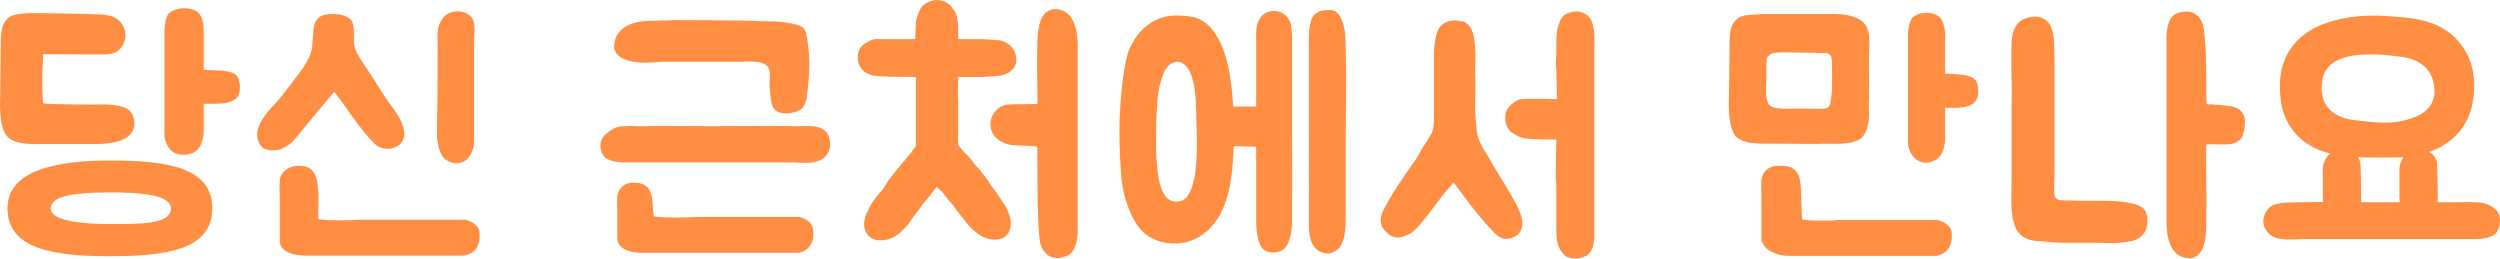 <?xml version="1.0" encoding="UTF-8"?>
<svg id="Layer_2" data-name="Layer 2" xmlns="http://www.w3.org/2000/svg" viewBox="0 0 489.26 50.59">
  <defs>
    <style>
      .cls-1 {
        fill: #ff8d42;
      }
    </style>
  </defs>
  <g id="Layer_1-2" data-name="Layer 1">
    <g>
      <path class="cls-1" d="m24.57,21.16c1.56.66,1.8,2.4,1.74,3.24-.3,3.12-4.08,3.78-7.62,3.78h-10.26c-2.88.06-6.06.06-7.32-1.86C-.27,24.22.03,19.48.03,19.24l.12-10.8c0-.48,0-2.82.6-3.84.72-1.14,1.38-1.62,2.64-1.8.9-.18,2.04-.24,3.48-.24.78,0,10.38.12,11.16.24,2.1,0,4.62-.06,5.88,1.98.9,1.38.84,3.12-.12,4.44-.9,1.32-2.34,1.44-3.66,1.44l-11.76-.06c.18,0-.06,2.04-.12,4.62,0,2.94.12,4.92.24,5.04,2.1.18,9.6.24,11.7.18,1.38,0,2.82.06,4.38.72Zm-3.06,10.26c11.04,0,20.04,1.26,20.04,9.36s-9,9.36-20.04,9.36S1.47,48.76,1.47,40.78c0-7.26,9-9.36,20.04-9.36Zm0,6.24c-5.58,0-11.58.36-11.58,3.12,0,2.46,6,3.06,11.58,3.06s11.94.18,11.94-3.06c0-2.76-6.36-3.12-11.94-3.12Zm18.36-17.34v5.46c-.06.84-.18,1.8-.66,2.7-.24.48-.6.9-1.02,1.2-.6.42-1.56.6-2.22.6-.6,0-1.44-.12-1.92-.42-1.62-.96-1.86-3.18-1.86-3.24V6.22c-.06-.3.06-2.16.54-3.12.36-.78,1.5-1.32,2.64-1.44,1.38-.18,2.88.18,3.54.9.96,1.26.96,2.4.96,4.56v6.54c.66.06,3.9.12,4.62.3,1.56.3,2.1.96,2.28,1.8.24.84.3,2.22-.18,3-.96,1.56-3,1.5-5.34,1.56h-1.38Z"/>
      <path class="cls-1" d="m50.61,27.76c-1.32-3.24,2.34-6.36,4.14-8.52,1.38-1.68,2.64-3.36,3.96-5.1.96-1.32,2.28-3.36,2.4-5.1.06-.96.18-3.3.42-4.2.48-1.56,1.44-2.1,3.66-2.1,1.26,0,3.24.36,3.78,1.62.6,1.44,0,3.54.48,5.04.36,1.2,1.32,2.52,2.16,3.78,1.5,2.16,3.12,4.98,4.38,6.72,1.26,1.68,2.64,3.48,3.06,5.52.78,3.48-3.66,4.86-5.88,2.58-2.94-3-5.16-6.72-7.74-10.02-.06-.06-7.02,8.4-7.62,9.12-.84,1.02-2.04,1.92-3.36,2.22-.9.18-1.86.18-2.64-.18-.54-.24-.96-.72-1.2-1.38Zm43.2,17.52c.18,1.5-.06,2.7-.78,3.54-.96,1.14-2.4,1.2-2.46,1.2h-30.6c-3.24,0-5.22-1.08-5.22-2.88v-8.34c-.06-.9-.06-2.64,0-3.54.18-1.68,1.86-2.82,3.66-2.82.42,0,1.08.06,1.5.18,2.16.66,2.28,3.3,2.4,5.1.06.66-.06,4.74,0,5.16.24.06,1.08.24,4.02.24,2.58,0,4.92-.12,4.98-.12h19.8c.06.06,2.46.6,2.7,2.28Zm-1.02-17.22c0,.06-.24,2.4-1.8,3.42-.54.3-1.08.48-1.68.48-.72,0-1.38-.24-1.98-.66-.42-.3-.78-.72-1.02-1.26-1.2-2.4-.72-5.94-.72-8.58.06-3.42.06-9.3.06-12.66v-.78c-.06-.9-.06-1.92.18-2.82.18-.66.54-1.26,1.08-1.92.66-.78,1.92-1.2,3.24-1.02,1.14.18,2.04.78,2.4,1.56.48,1.02.3,3,.24,3.3v20.94Z"/>
      <path class="cls-1" d="m162.45,28.36c0,.9-.42,1.8-1.2,2.52-1.26,1.08-3.24,1.02-4.86.96-.36-.06-.72-.06-1.08-.06h-33.06c-.12,0-2.88.06-4.02-1.14-.48-.54-.72-1.32-.72-2.1,0-.84.3-1.56.78-2.04,1.02-.96,2.16-1.68,3.36-1.8.24,0,.48.06.72,0,1.14-.12,2.46.06,3.78,0,4.14-.12,8.4,0,13.02,0,5.04,0,10.98-.12,16.38,0h.3c2.76,0,6.6-.66,6.6,3.66ZM120.33,7.96c.3-1.2,1.2-2.28,2.34-2.88,1.86-1.02,3.96-1.02,6-1.02.66-.06,1.32-.06,1.98-.06.66-.06,1.32-.06,2.04-.06,1.26,0,12.78.06,13.98.12,1.26.06,2.52.12,3.78.12,1.92,0,3.84.18,5.7.72,1.74.54,1.68,1.86,1.92,3.48.54,3.54.3,6.24-.06,9.78-.18,1.56-.36,2.94-1.92,3.6-1.26.48-3.48.78-4.5-.36-.84-.9-.84-3.18-.96-4.38-.12-1.08.3-3.12-.36-3.96-1.14-1.38-3.96-.96-5.46-.96h-15.24c-.48,0-1.14.06-1.8.12-.72.06-1.74.06-2.76,0-2.64-.24-5.52-1.2-4.68-4.26Zm38.76,36.78c.24,1.5,0,2.7-.72,3.54-.9,1.14-2.22,1.2-2.28,1.2h-30.36c-3.06,0-4.92-1.08-4.92-2.88v-5.34c-.06-.9-.06-1.8,0-2.7.12-1.68,1.38-2.82,3.06-2.82.42,0,1.26.06,1.62.18,2.04.66,2.16,2.7,2.28,4.5,0,.66.06,1.38.24,1.92.18.06,1.38.24,4.2.24,2.4,0,4.62-.12,4.68-.12h19.62c.12.06,2.34.6,2.58,2.28Z"/>
      <path class="cls-1" d="m179.24,28.6v-13.56c-.36.12-.72,0-1.08,0h-1.62c-2.82,0-5.04-.12-5.58-.24-1.44-.3-2.46-1.02-2.94-2.46-.12-.54-.24-1.02-.12-1.62,0-.48.24-.96.6-1.5.24-.36.78-.72,1.26-.96.48-.36.96-.48,1.44-.6h7.92c0-.9.12-2.64.12-3.36.18-1.02.54-1.86.9-2.58.48-.78,1.2-1.26,2.1-1.5.84-.36,1.8-.24,2.7.12.6.24,1.2.72,1.44,1.26.42.48.78,1.08.9,1.68.12.66.24,1.38.24,2.1v2.28h3.66c1.62,0,3.36.12,4.5.24,1.08.24,2.1.84,2.7,1.86.36.6.48,1.08.48,1.68.12.48,0,1.02-.24,1.5-.48.96-1.44,1.56-2.82,1.86-.84.12-1.98.12-3.18.24-1.26,0-3.12.12-5.1,0,0,1.32-.12,3.66,0,4.62v6.6c0,.36-.12.72,0,1.2v.96c.36.3.72.9,1.32,1.5.54.48.9.96,1.26,1.38.36.48.72.96,1.2,1.44.42.36.78,1.02,1.26,1.5.24.36.48.72.72.96.24.36.48.78.6,1.02.78.96,1.5,1.92,2.22,3.18.9,1.08,1.38,2.34,1.62,3.42.12.54.12,1.14,0,1.74-.12.6-.36,1.08-.84,1.62-.54.48-1.26.72-2.22.72-.9,0-1.62-.24-2.46-.6-.78-.48-1.38-1.02-1.98-1.5-.72-.72-1.38-1.62-1.98-2.34-.6-.72-1.2-1.56-1.86-2.46-.48-.48-.96-1.08-1.44-1.74-.48-.72-1.14-1.2-1.62-1.68-.48.6-.96,1.2-1.44,1.86-.54.6-1.02,1.2-1.5,1.8-.48.78-1.14,1.62-1.74,2.34-.48.78-1.08,1.62-1.86,2.34-1.56,1.62-2.94,2.1-4.38,2.1-.36,0-.78,0-1.14-.12-.84-.24-1.44-.72-1.86-1.62-.24-.6-.36-1.2-.24-1.92.12-.78.24-1.5.66-1.98.24-.66.6-1.26.96-1.86.36-.48.72-1.08,1.26-1.62.24-.24.48-.6.72-.84l.72-1.08c.24-.54.48-.78,1.14-1.62.6-.72,1.2-1.5,1.68-2.1.66-.72,1.26-1.5,1.74-2.1.48-.48.96-1.32,1.2-1.56Zm19.14-.18c-2.76-.18-5.22-2.22-4.38-5.28.18-.6.78-1.44,1.26-1.86.48-.36,1.02-.66,1.68-.78,1.26-.18,4.56-.06,5.88-.18h.18v.96c.06-1.98.06-3.06,0-5.1,0-2.04-.06-4.14,0-6.12v-.84c0-2.1.12-5.22,1.56-6.66.54-.48,1.14-.78,1.92-.78h.12c3.9.18,4.32,4.86,4.32,7.38v36c0,.12,0,3.18-1.38,4.44-.54.54-1.8.9-2.64.9-.9,0-1.74-.36-2.28-.96-1.02-1.08-1.14-2.34-1.26-3.66,0-.24-.06-.48-.06-.78-.12-1.26-.12-2.76-.18-4.2-.06-.9-.06-1.74-.06-2.58v-1.38c0-1.68-.06-5.28-.06-6.96,0-.42.06-.96-.12-1.32-1.08-.18-3.42-.12-4.5-.24Z"/>
      <path class="cls-1" d="m252.2,47.32c-.42,1.2-1.32,2.1-3.06,2.1-.48,0-1.2-.12-1.62-.42-1.62-1.02-1.68-4.74-1.68-5.94v-14.34l-4.38-.12c-.24,4.92-.6,9.96-3.06,14.04-1.62,2.58-3.96,4.26-6.48,4.8-2.28.48-4.86.18-6.96-1.08-2.04-1.26-3.18-3.24-4.14-5.76-.72-1.86-1.2-3.9-1.38-5.94-.24-3.36-.36-5.52-.36-8.88,0-2.22.12-4.5.3-6.72.18-1.8.3-3.6.66-5.4.24-1.44.42-2.64.96-4.02.6-1.32,1.32-2.52,2.22-3.48,1.68-1.8,3.6-2.76,5.7-3.06.48-.06.96-.06,1.44-.06.96,0,1.86.06,2.76.24,1.38.18,2.7.9,3.78,2.1,3.36,3.78,4.08,10.02,4.44,15.48h4.5v-12.78c0-1.02-.06-2.16.18-3.18.12-.36.24-.72.42-1.08.48-.78.84-1.2,1.74-1.5.36-.12.78-.18,1.14-.18,1.32,0,2.34.66,3,1.8.6,1.02.54,3.9.54,4.2.06,29.16,0,34.5,0,34.5,0,1.98-.06,2.82-.66,4.68Zm-20.1-8.58c2.58-2.7,2.16-11.34,2.04-15.18-.06-3-.06-6.96-1.26-9.48-.66-1.32-1.62-2.1-2.64-1.98-1.08.12-2.1.96-2.64,2.58-.18.36-.3.84-.42,1.26-.48,1.44-.66,3.12-.72,4.74-.12,1.68-.24,3.3-.18,4.98,0,1.56-.12,3.06,0,4.62.24,4.14.72,9.18,3.9,9.18.6,0,1.44-.18,1.92-.72Zm29.34,10.32c-.84.54-1.38.66-2.4.42-2.4-.54-2.88-3.18-2.88-5.22V8.74c-.06-1.8,0-4.8,1.08-5.88.9-.78,1.86-.9,2.94-.9,1.38,0,1.98.84,2.46,2.1.72,1.68.66,3.48.72,5.28v.3c.18,6.06,0,12.3,0,17.94v14.46c0,2.1,0,4.02-.78,5.7-.24.54-.6.96-1.14,1.32Z"/>
      <path class="cls-1" d="m280.64,11.38c0-1.2,0-2.28.24-3.48.36-2.22,1.08-3.78,3.84-3.9.24,0,1.38.12,1.74.24,1.92.84,2.1,3.42,2.22,4.98.18,1.8,0,3.24,0,5.04.18,2.16,0,4.32,0,6.54,0,1.44.18,3,.3,4.44.12,2.04,1.26,3.84,2.34,5.52,1.08,2.1,2.88,4.74,3.96,6.66.6,1.08,1.32,2.16,1.8,3.24.6,1.32,1.2,3,.6,4.38-.36.84-1.44,1.56-2.4,1.68-1.2.12-1.92-.24-2.76-1.08-1.56-1.56-3.6-4.02-4.98-5.82-.24-.36-3-4.08-3.12-4.08-.12.12-.24.36-.48.6-2.52,2.76-4.32,5.88-6.96,8.58-.6.6-1.38,1.08-2.22,1.32-.36.12-.72.24-1.2.24-.84,0-1.68-.36-2.28-1.08-.72-.6-1.08-1.44-1.08-2.46.12-.72.24-1.32.6-1.92,1.8-3.48,4.08-6.72,6.42-10.02.6-.96,1.02-1.92,1.62-2.76.24-.36.6-.84.84-1.32.24-.36.48-.72.6-1.08.12-.36.24-.72.24-1.08.12-.72.12-1.32.12-1.92v-11.46Zm15.36,8.88c.48-.36.96-.72,1.56-.84.84-.12,4.8-.12,7.14,0l-.12-6c-.12-.96-.12-1.68,0-2.64v-2.76c0-.6.12-1.26.12-1.86.12-.6.24-1.08.48-1.68.12-.48.36-.96.72-1.32,1.2-1.08,3.6-1.32,4.92,0,1.44,1.44,1.2,4.38,1.2,6.42v36.48c0,.36,0,.72-.12,1.2,0,.48-.12.96-.36,1.44-.12.48-.36.72-.72,1.08-1.08.96-3.72,1.2-4.8,0-1.44-1.56-1.44-3.24-1.44-5.22v-7.2c0-.72,0-1.56-.12-2.4l.12-7.62c-.48-.12-3.54,0-4.02-.12-.6,0-1.08,0-1.68-.12-.6,0-1.2-.12-1.8-.48-.6-.24-1.08-.6-1.56-.96-.36-.48-.72-.96-.84-1.56-.12-.6-.12-1.32,0-2.04.12-.36.24-.72.6-1.08.24-.24.48-.6.72-.72Z"/>
      <path class="cls-1" d="m346.64,28.12h-.06c-2.82,0-5.88.06-7.14-1.8-1.38-2.1-1.08-6.96-1.08-7.14,0,0,0-1.98.06-4.68.06-2.88.06-5.94.06-5.94,0-.48,0-2.82.6-3.78.72-1.14,1.38-1.56,2.58-1.8.9-.12,3.42-.24,3.42-.24h13.56c1.74,0,3.9.18,5.4,1.14,2.34,1.5,1.74,4.68,1.74,6.96,0,1.26-.06,2.52,0,3.78v3.3c-.06.42,0,.9,0,1.38-.12,1.02,0,2.04,0,3.12,0,1.68-.42,4.38-2.34,5.1-2.1.84-4.44.6-6.6.6-1.14.12-8.88-.06-10.2,0Zm-1.92,18.48v-8.64c-.06-.9-.06-1.8,0-2.7.18-1.68,1.44-2.82,3.24-2.82.42,0,1.74.06,2.16.18,2.1.66,2.22,2.7,2.34,4.5.06.66.12,5.28.24,5.82.24.06,1.08.24,4.02.24,2.58,0,2.82-.12,2.88-.12h19.62c.06.06,2.46.6,2.7,2.28.18,1.5-.06,2.7-.78,3.54-.96,1.14-2.4,1.2-2.46,1.2h-28.5c-3.24,0-5.46-1.68-5.46-3.48Zm4.44-36.36c-.72,0-1.32,0-1.8.12-.66.06-.96.24-1.38.72-.3.42-.3,1.44-.3,1.62v2.52c-.06,1.14-.06,2.28-.06,2.28,0,.06-.12,2.1.6,3,.66.78,2.28.78,3.72.78h.06c2.1-.06,3.06,0,5.22,0,.66,0,1.32.06,1.98-.06.66-.06.84-.42.96-.9.06-.24.12-.48.12-.78.18-.84.24-1.68.24-2.58,0-1.26.06-2.58,0-3.84-.06-.6.06-1.32-.12-1.92-.3-.84-1.14-.84-1.86-.84l-7.38-.12Zm31.5,10.86v6.24c-.06.84-.18,1.8-.66,2.7-.24.48-.6.9-1.02,1.14-.6.42-1.32.66-2.04.66-.6,0-1.2-.18-1.68-.48-1.62-.96-1.86-3.12-1.86-3.18V7.12c0-.36.06-2.16.54-3.12.36-.78,1.26-1.32,2.46-1.44,1.32-.18,2.64.18,3.3.9.48.6.6,1.2.78,1.86.24.78.24,1.74.18,2.58v6.48c.66.06,3.36.18,4.02.36,1.56.3,2.1.9,2.34,1.8.18.84.24,2.22-.24,3-.96,1.56-3,1.56-5.34,1.56h-.78Z"/>
      <path class="cls-1" d="m402.08,34c0,1.14-.12,2.22-.06,3.3,0,.54,0,1.2.42,1.56.48.42,1.26.36,1.86.36.9,0,1.86.06,2.76.06,2.04,0,6.06-.06,8.04.18,1.38.18,2.94.36,4.14,1.14.6.42.9,1.14.96,1.86.06.36.06.72.06,1.14-.06.9-.36,1.74-.96,2.4s-1.38,1.02-2.22,1.2c-1.14.18-2.16.36-3.3.36-.72,0-4.08-.06-4.74-.06h-5.52c-1.56,0-3.06-.24-4.62-.3-1.2-.06-2.58-.42-3.48-1.26-.84-.84-1.26-1.92-1.5-3.06-.48-2.58-.24-5.34-.24-7.98v-14.7c0-1.38.06-2.82,0-4.26,0-.24-.12-5.22,0-7.86.12-1.62.54-3.6,2.58-4.44.9-.3,1.86-.54,2.82-.3.96.24,1.86.84,2.28,1.86.48,1.14.66,2.4.66,3.72,0,.9,0,1.74.06,2.64v22.44Zm32.04-13.5c.36,0,.72.12,1.14.12.42.06.9.12,1.38.18.9.18,1.86.54,2.28,1.44.3.48.42,1.02.42,1.56,0,.6,0,1.14-.18,1.74-.12.6-.3,1.44-.84,1.86-.48.36-1.02.66-1.62.78-1.26.18-3.42,0-4.68.06-.12,0-.18.06-.18.06,0,0-.06,0-.06.24-.06,1.98,0,5.58,0,7.62.06,2.04.06,4.14,0,6.12v.84c0,2.1,0,5.16-1.44,6.6-.48.54-1.14.84-1.92.84,0,0-.06-.06-.12-.06-3.9-.12-4.32-4.8-4.32-7.32V7.54c0-.12-.06-3.12,1.26-4.44.54-.54,1.8-.84,2.7-.84s1.68.36,2.22.9c1.08,1.14,1.14,2.4,1.26,3.72.06.24.06.48.06.72.18,1.32.18,2.82.24,4.26,0,.9.06,1.68.06,2.58-.06.48,0,.9,0,1.32v3.3c0,.42,0,.9.12,1.32,0,.06,1.2.06,1.26.06.3.06.54.12.84.06h.12Z"/>
      <path class="cls-1" d="m484.82,39.58c1.32.12,2.52.42,3.6,1.44.54.48.84,1.2.84,2.04s-.3,2.04-.78,2.58c-1.2,1.26-4.2,1.14-4.32,1.14h-32.94c-.36,0-1.44.06-1.8.06-1.74.06-3.84.18-5.22-.96-.78-.72-1.26-1.62-1.26-2.58,0-1.2.78-2.7,1.98-3.18,1.62-.6,3.36-.48,5.1-.54h.3c1.2,0,3.06-.06,4.32-.06-.06-.48-.06-.84-.06-.84v-5.58s0-1.86,1.44-3.06c-2.94-.72-5.64-2.16-7.56-4.92-1.8-2.46-2.28-5.34-2.28-8.34,0-6.18,3.6-10.5,9.3-12.36,3.78-1.26,7.86-1.56,11.82-1.26,3.24.24,6.66.42,9.66,1.8,1.38.66,2.64,1.5,3.78,2.7,2.82,3,3.72,6.6,3.42,10.56-.48,6.24-4.02,9.84-8.76,11.52.84.48,1.5,1.26,1.56,2.4.06,1.26.12,4.2.12,7.44h2.4c1.44.06,3.36-.12,4.62,0,.24.06.48,0,.72,0Zm-8.4-21.96c-.12-4.14-2.88-6.06-6.66-6.54-4.5-.54-14.34-1.68-15.3,4.74-.54,3.84,1.02,7.2,6.72,7.74,2.82.3,5.76.72,8.58.18,2.76-.54,5.82-1.68,6.54-4.62.12-.48.18-.96.12-1.5Zm-14.94,13.14c.24.42.42.84.48,1.38.06,1.26.12,4.2.12,7.44h7.56c-.06-.54-.06-.9-.06-.9v-5.58s0-1.26.78-2.34c-.72.06-1.44.06-2.16.06-2.1,0-4.38.06-6.72-.06Z"/>
    </g>
  </g>
</svg>
